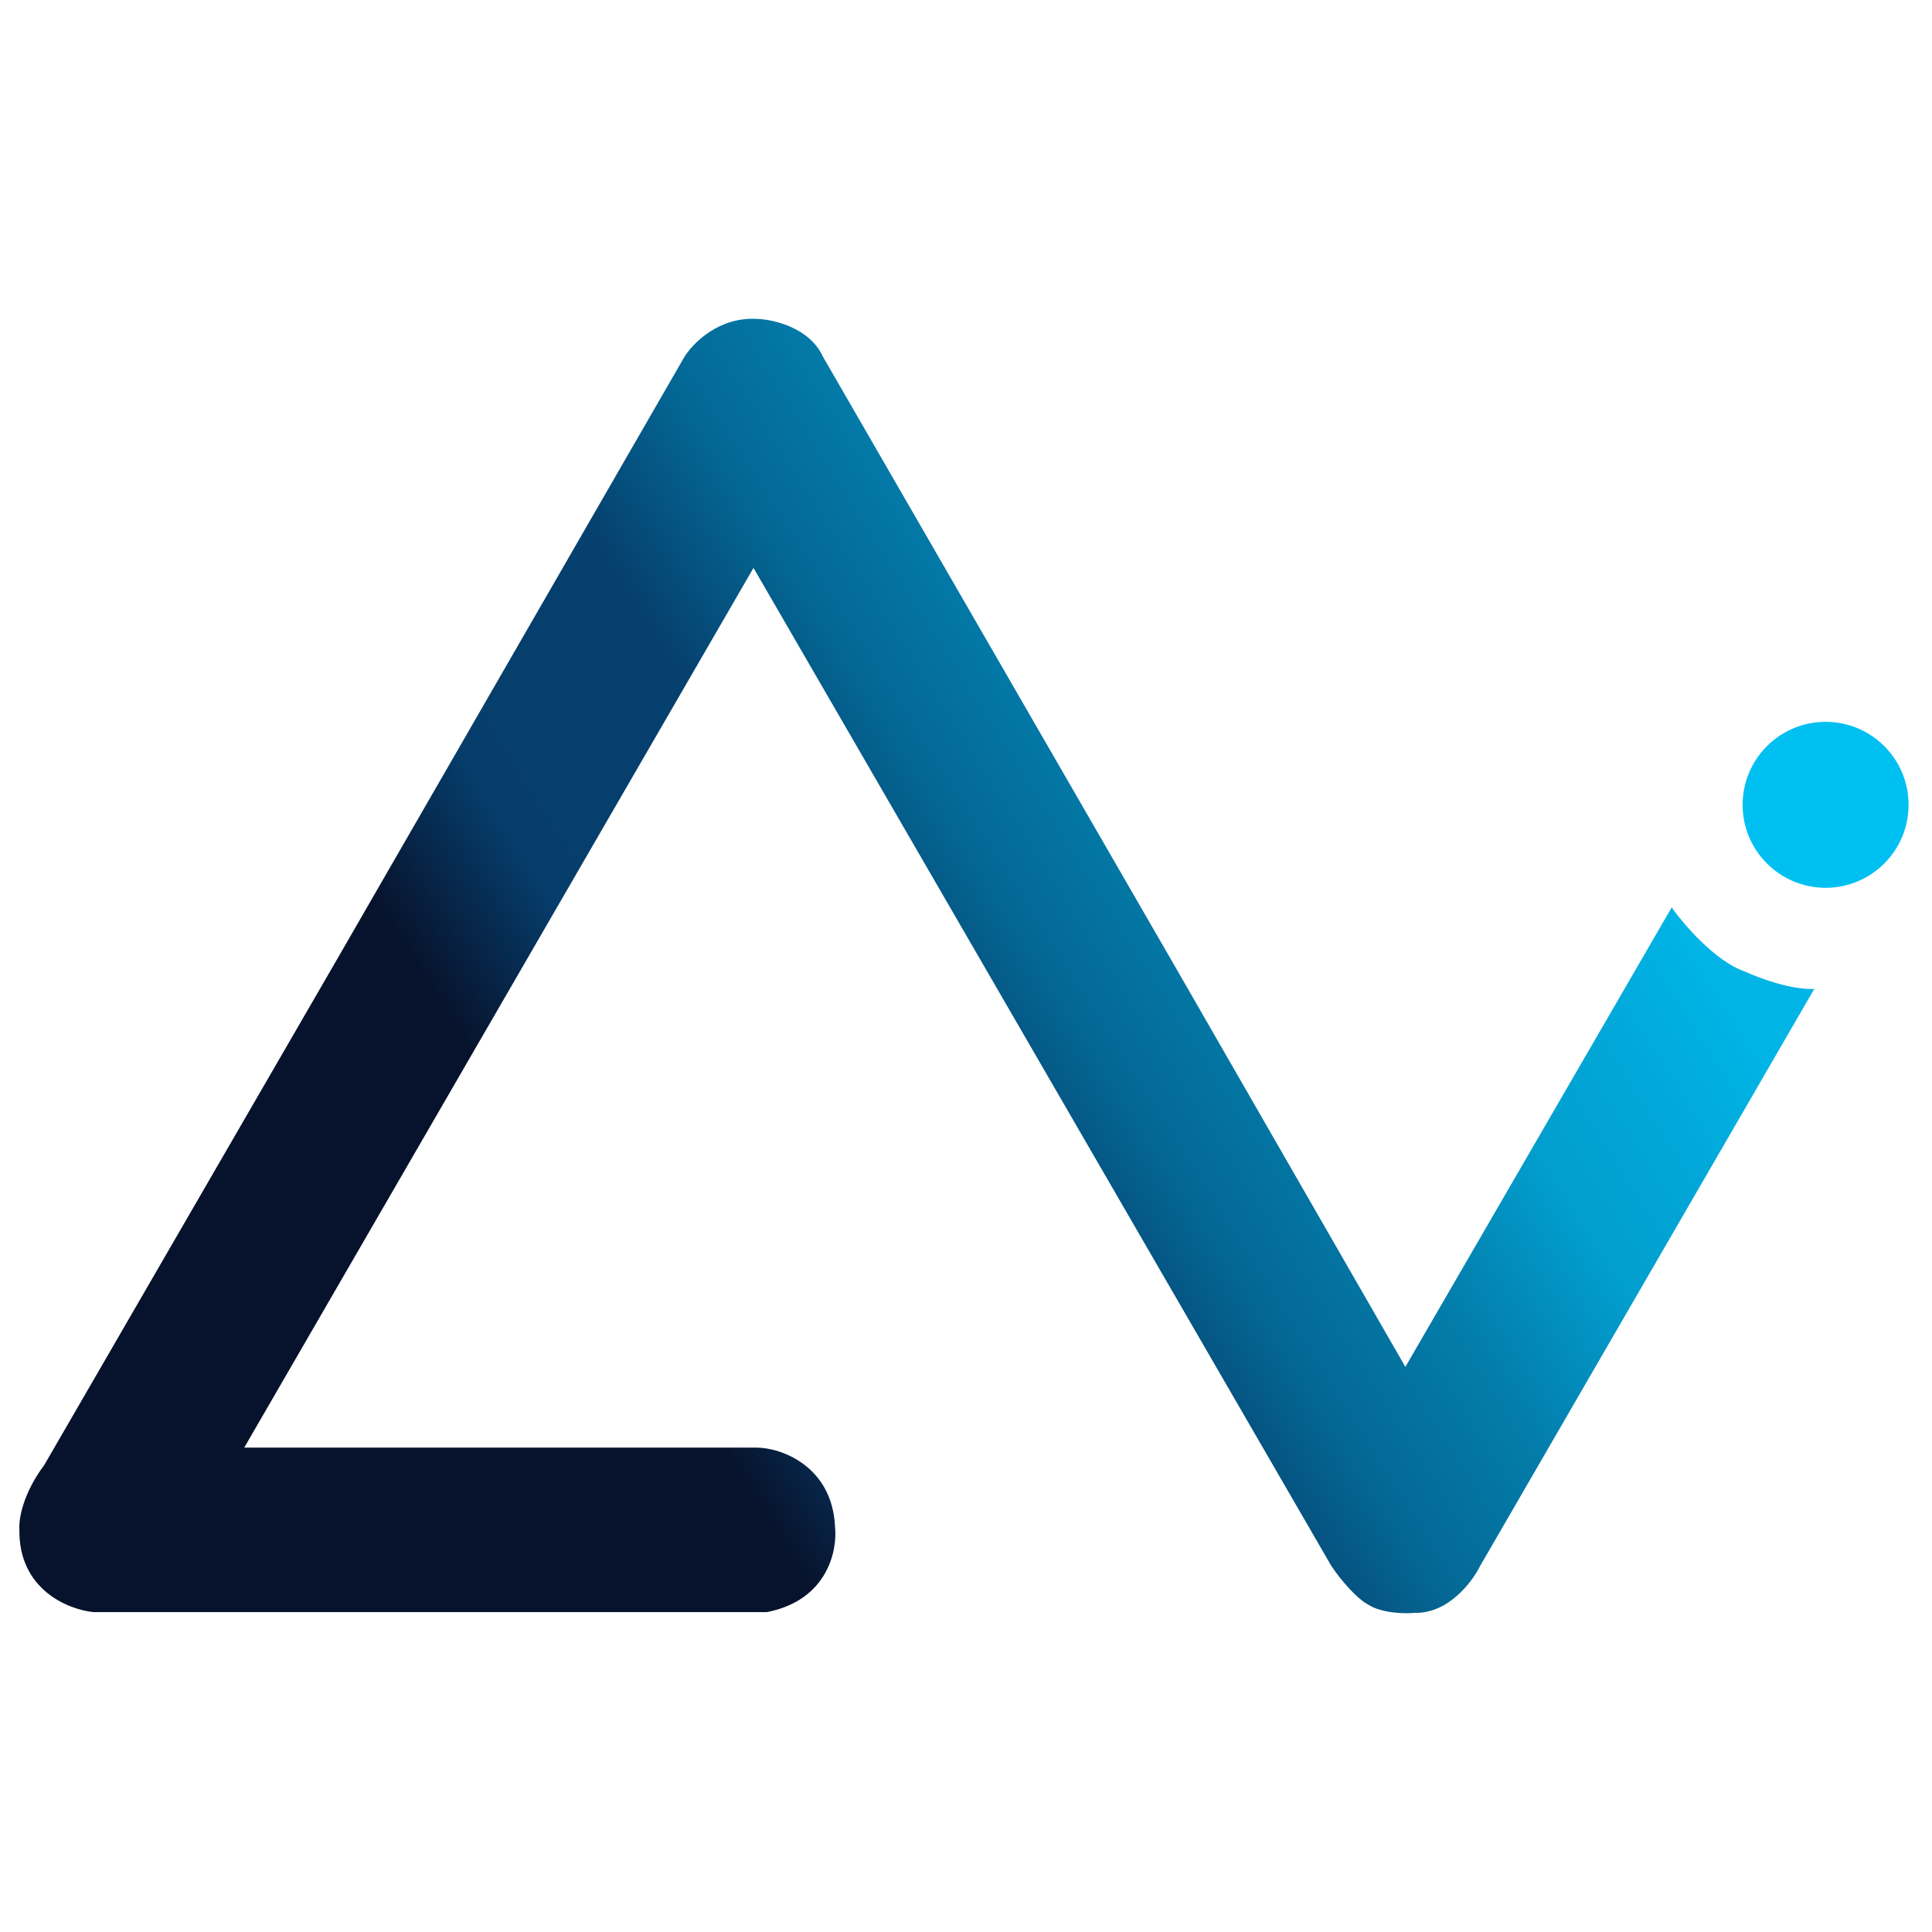 <svg width="200" height="200" viewBox="0 0 200 200" fill="none" xmlns="http://www.w3.org/2000/svg">
<path d="M86.437 157.979C86.125 151.794 80.892 149.857 78.315 149.857L25.283 149.857L78.002 58.789L137.829 162.119C138.913 163.743 140.562 165.529 141.499 166.024C142.937 167.024 145.431 167.065 146.498 166.961C149.935 167.024 152.408 163.759 153.215 162.119L187.814 102.371C185.44 102.495 182.035 101.225 180.629 100.574C177.567 99.512 174.302 95.706 173.053 93.936L145.483 141.5L121.896 100.496L85.188 36.921C83.813 33.922 80.085 33.068 78.393 33.016C74.394 32.766 71.676 35.567 70.817 36.999L34.656 99.715L4.586 151.653C2.337 154.652 1.931 157.328 2.009 158.292C1.884 164.54 7.059 166.623 9.663 166.883H79.408C85.719 165.633 86.724 160.426 86.437 157.979Z" fill="url(#paint0_linear_1719_6443)"/>
<circle cx="188.986" cy="83.314" r="8.591" fill="#00C0F2"/>
<defs>
<linearGradient id="paint0_linear_1719_6443" x1="178.589" y1="100.012" x2="81.977" y2="161.244" gradientUnits="userSpaceOnUse">
<stop offset="0.01" stop-color="#00B5E6"/>
<stop offset="0.125" stop-color="#01A7D8"/>
<stop offset="0.234" stop-color="#019ECE"/>
<stop offset="0.375" stop-color="#037DAB"/>
<stop offset="0.521" stop-color="#046794"/>
<stop offset="0.656" stop-color="#06406E"/>
<stop offset="0.864" stop-color="#063D6B"/>
<stop offset="1" stop-color="#07132D"/>
</linearGradient>
</defs>
</svg>

